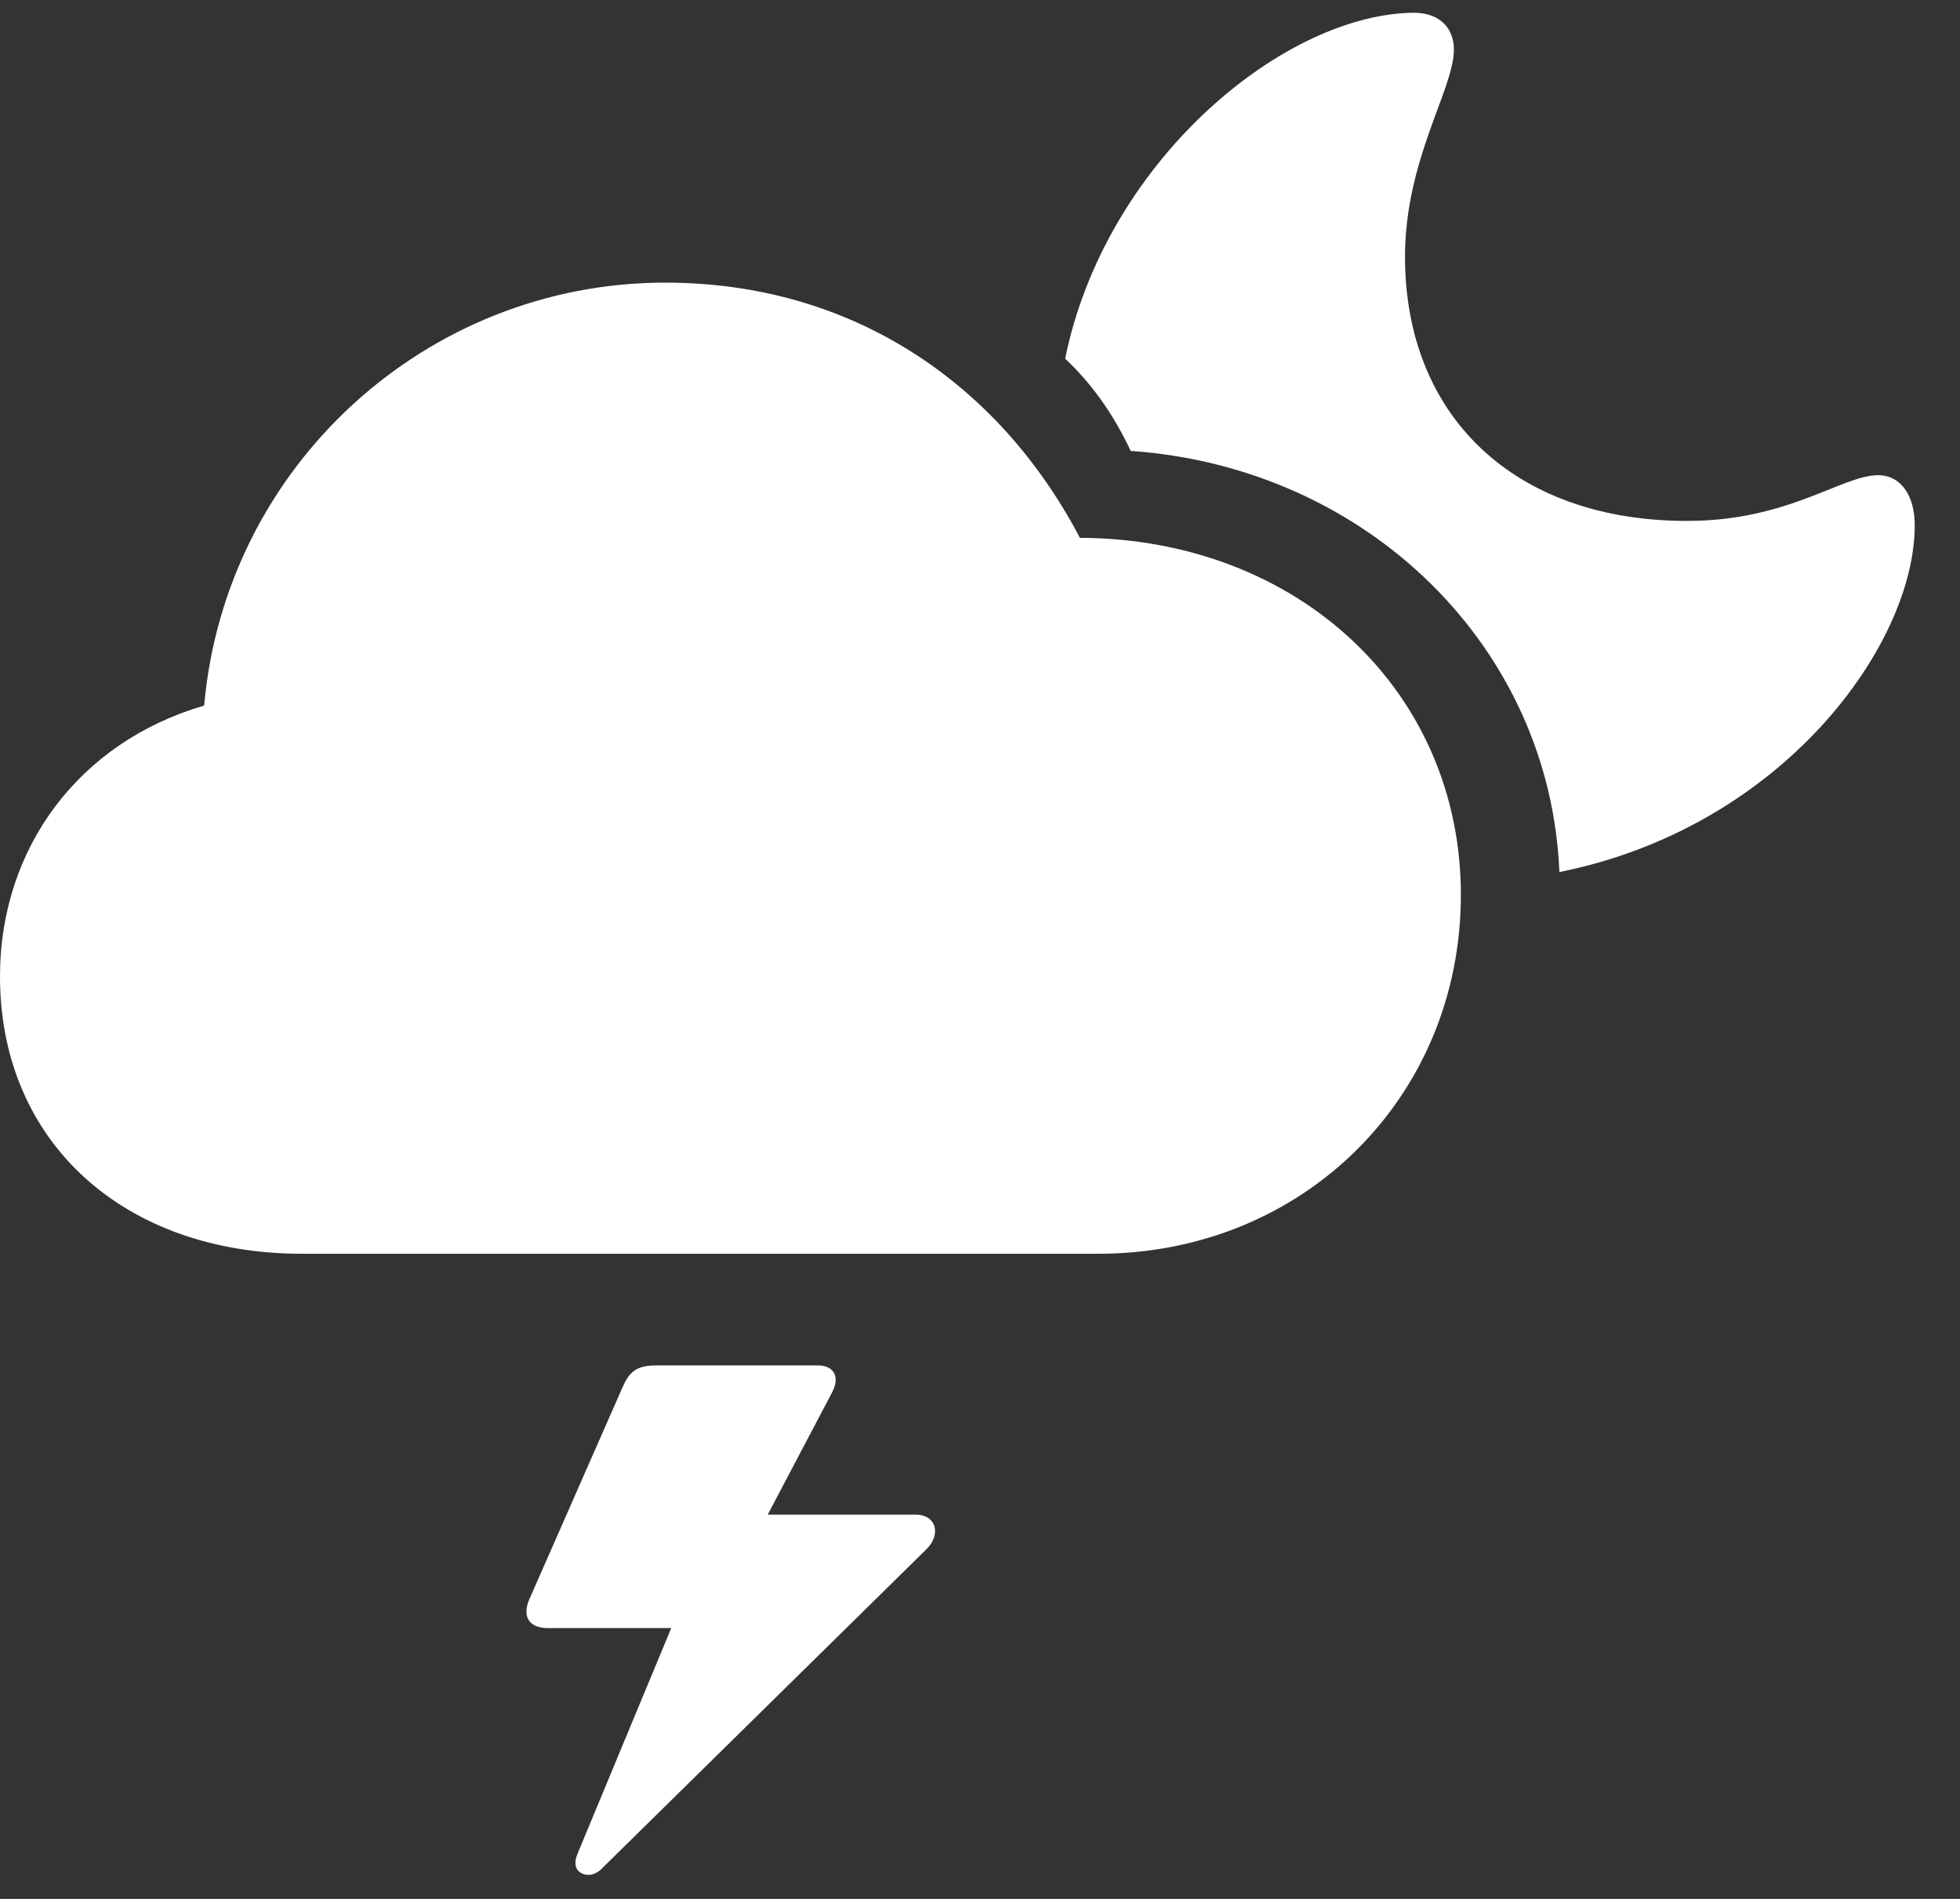 <svg width="32" height="31" viewBox="0 0 32 31" fill="none" xmlns="http://www.w3.org/2000/svg">
<rect x="0" y="0" width="32" height="31" fill="#333333" stroke="none"/>
<path d="M25.459 14.236C29.085 13.513 31.261 10.542 31.261 8.573C31.261 8.108 31.048 7.758 30.662 7.758C30.075 7.758 29.2 8.502 27.558 8.504C24.718 8.51 22.939 6.786 22.939 4.192C22.939 2.602 23.737 1.458 23.737 0.811C23.737 0.44 23.485 0.185 23.012 0.209C20.88 0.284 18.037 2.676 17.39 5.855C17.787 6.228 18.159 6.717 18.46 7.361C22.333 7.632 25.312 10.572 25.459 14.236Z" fill="white"/>
<path d="M4.931 20.468H17.931C21.271 20.468 23.851 17.916 23.851 14.609C23.851 11.287 21.196 8.795 17.631 8.78C16.296 6.237 13.892 4.614 10.86 4.614C6.965 4.614 3.68 7.603 3.333 11.519C1.305 12.108 0 13.83 0 15.943C0 18.627 2.006 20.468 4.931 20.468ZM14.945 24.726H12.273L12.235 25.295L13.581 22.739C13.722 22.481 13.616 22.291 13.356 22.291H10.709C10.379 22.291 10.271 22.408 10.165 22.645L8.638 26.118C8.521 26.399 8.646 26.579 8.943 26.579H11.123L11.25 25.878L9.431 30.258C9.361 30.422 9.396 30.541 9.511 30.588C9.617 30.635 9.748 30.599 9.858 30.473L15.12 25.297C15.373 25.053 15.289 24.726 14.945 24.726Z" fill="white"/>
</svg>
